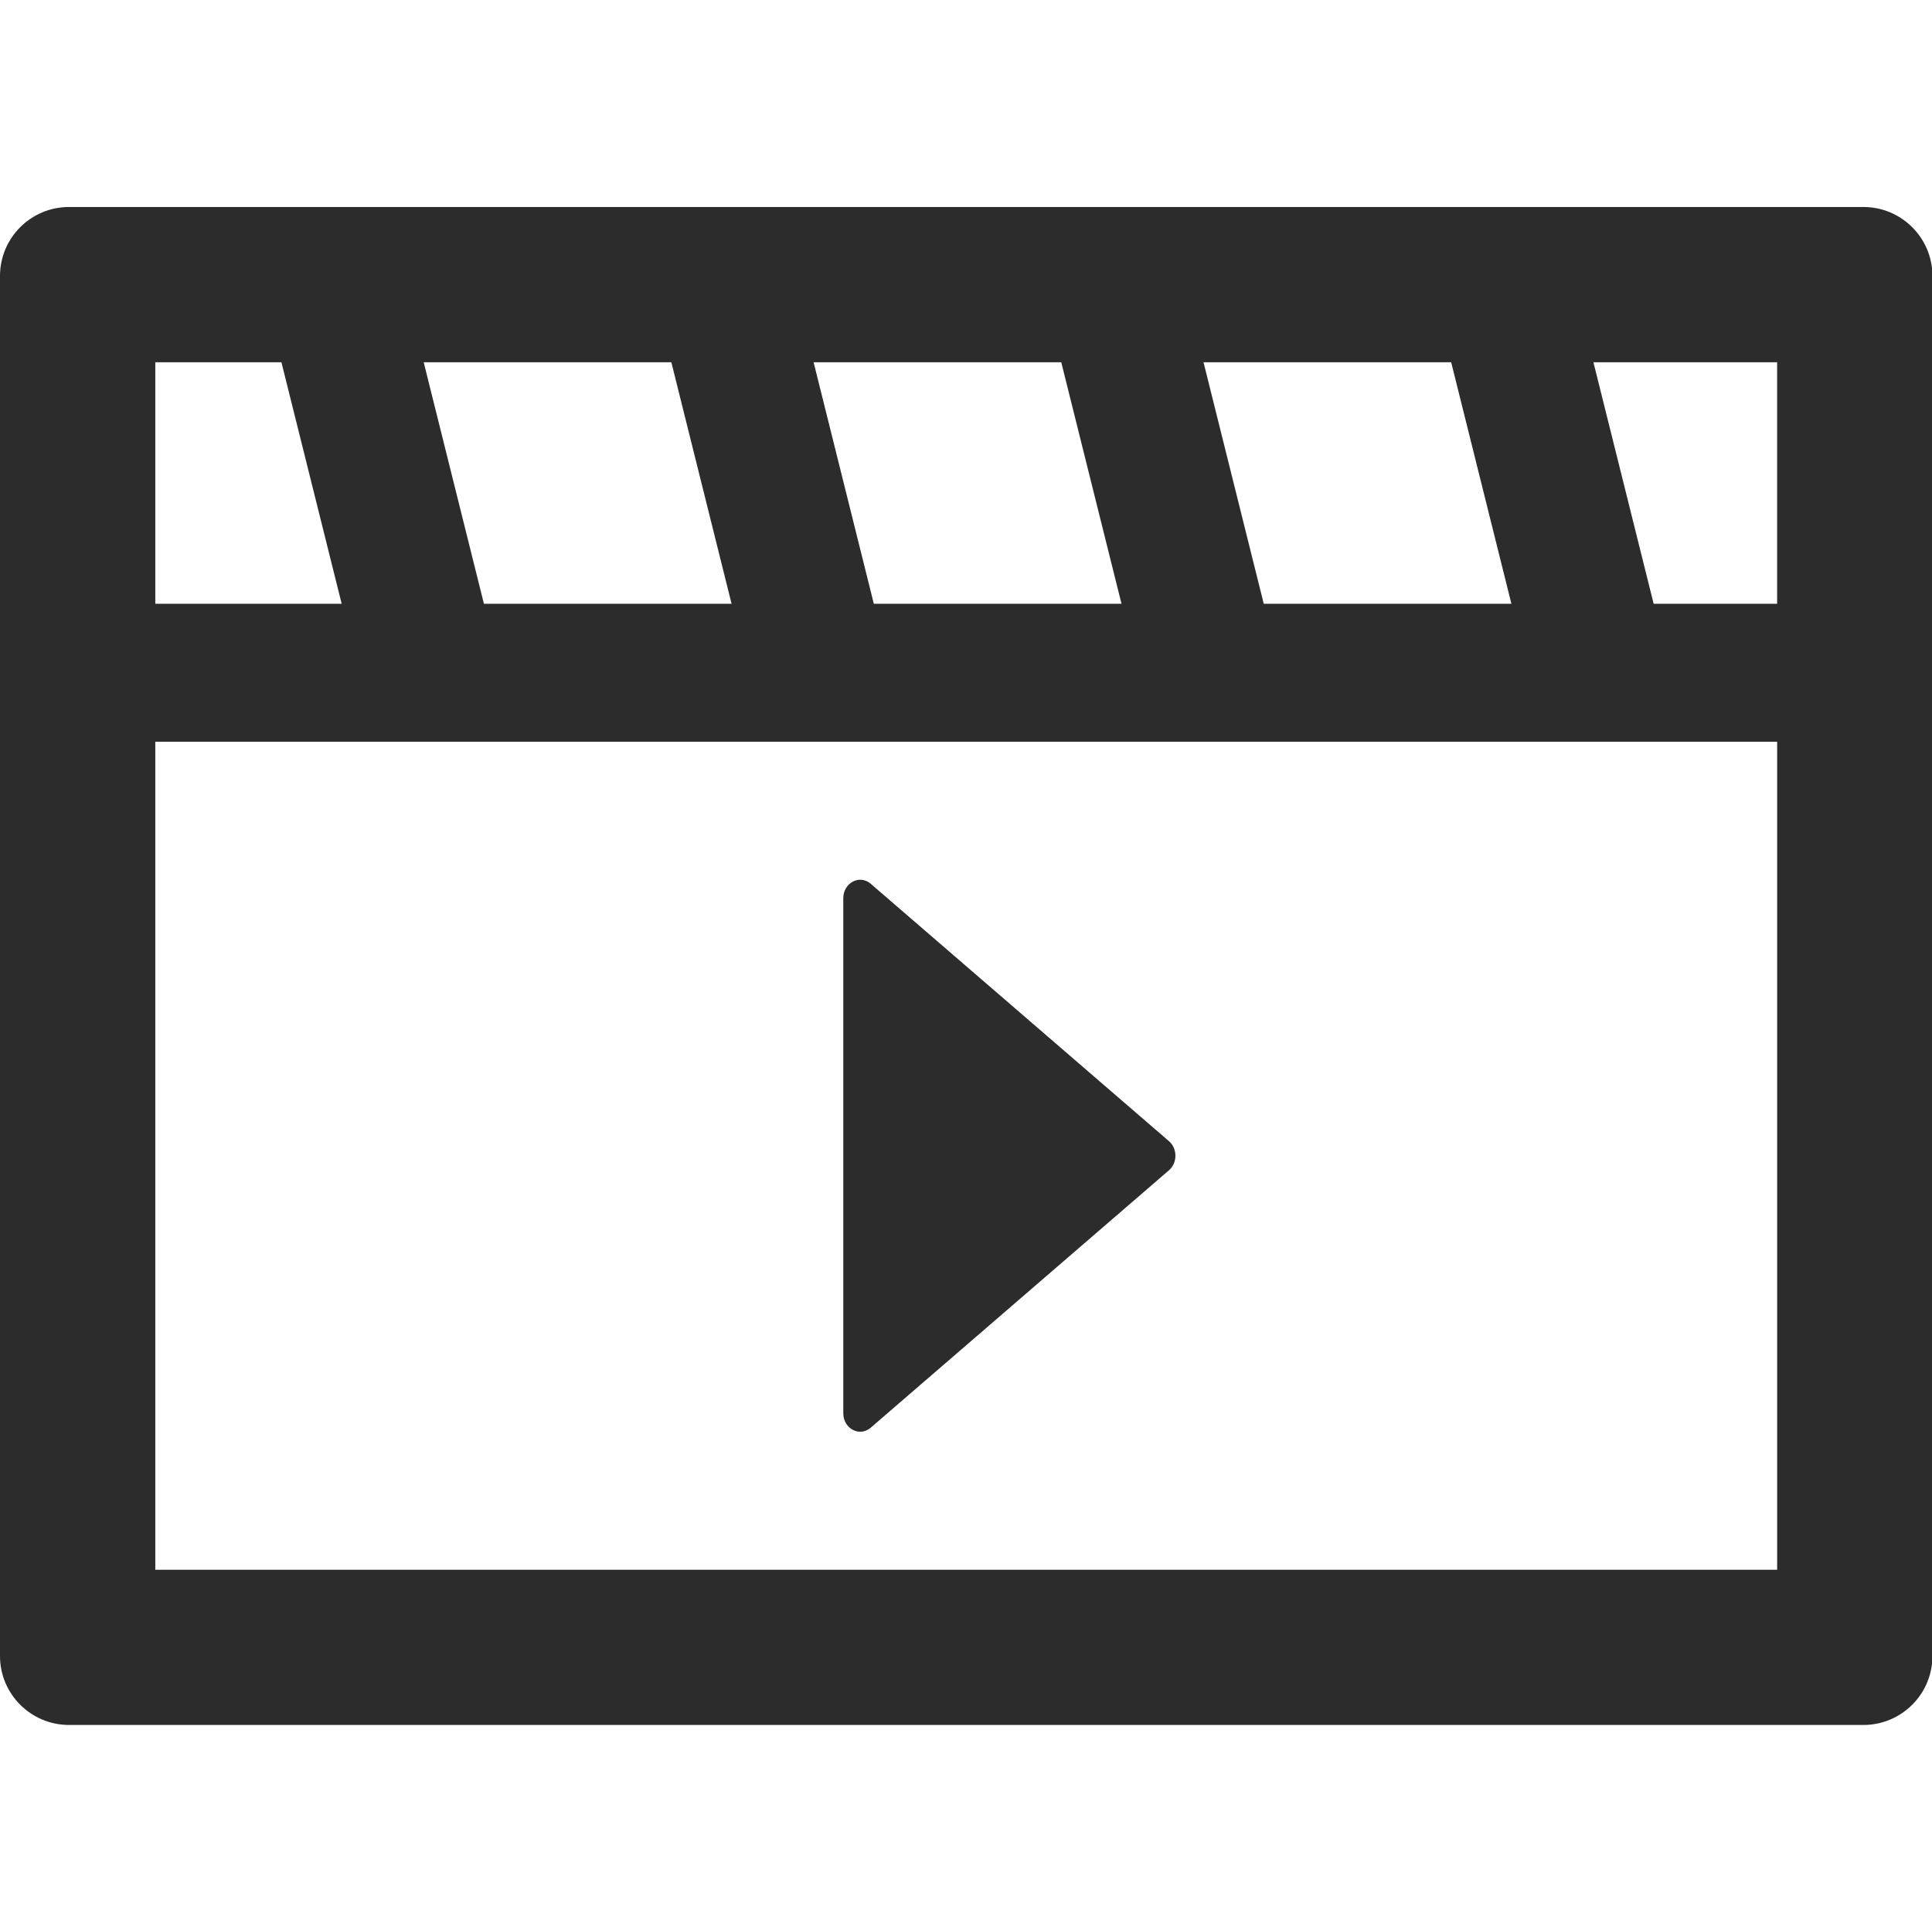 <?xml version="1.0" standalone="no"?><!DOCTYPE svg PUBLIC "-//W3C//DTD SVG 1.1//EN" "http://www.w3.org/Graphics/SVG/1.1/DTD/svg11.dtd"><svg t="1756658680165" class="icon" viewBox="0 0 1025 1024" version="1.1" xmlns="http://www.w3.org/2000/svg" p-id="16516" xmlns:xlink="http://www.w3.org/1999/xlink" width="128.125" height="128"><path d="M769.905 192.236H638.515l31.949 128.154h131.389l-31.949-128.154z m75.469 0l31.949 128.154h65.516V192.236h-97.464z m-282.337 0H431.647l31.949 128.154h131.4l-31.959-128.154z m-206.858 0H224.788l31.949 128.154h131.389l-31.949-128.154z m-206.868 0H82.391v128.154h98.877l-31.959-128.154z m793.528 201.38H82.391v439.388h860.457V393.615zM1025.229 146.463v732.303c0 20.214-16.394 36.608-36.618 36.608H36.618c-20.224 0-36.618-16.394-36.618-36.608V146.463c0-20.224 16.394-36.618 36.618-36.618h951.992c20.224 0 36.618 16.404 36.618 36.618zM620.206 605.604c4.526 3.912 4.526 11.489 0 15.391L461.937 757.637c-5.908 5.089-14.541 0.512-14.541-7.7V476.672c0-8.192 8.653-12.769 14.541-7.7l158.269 136.632z m0 0" fill="#2C2C2C" p-id="16517"></path></svg>